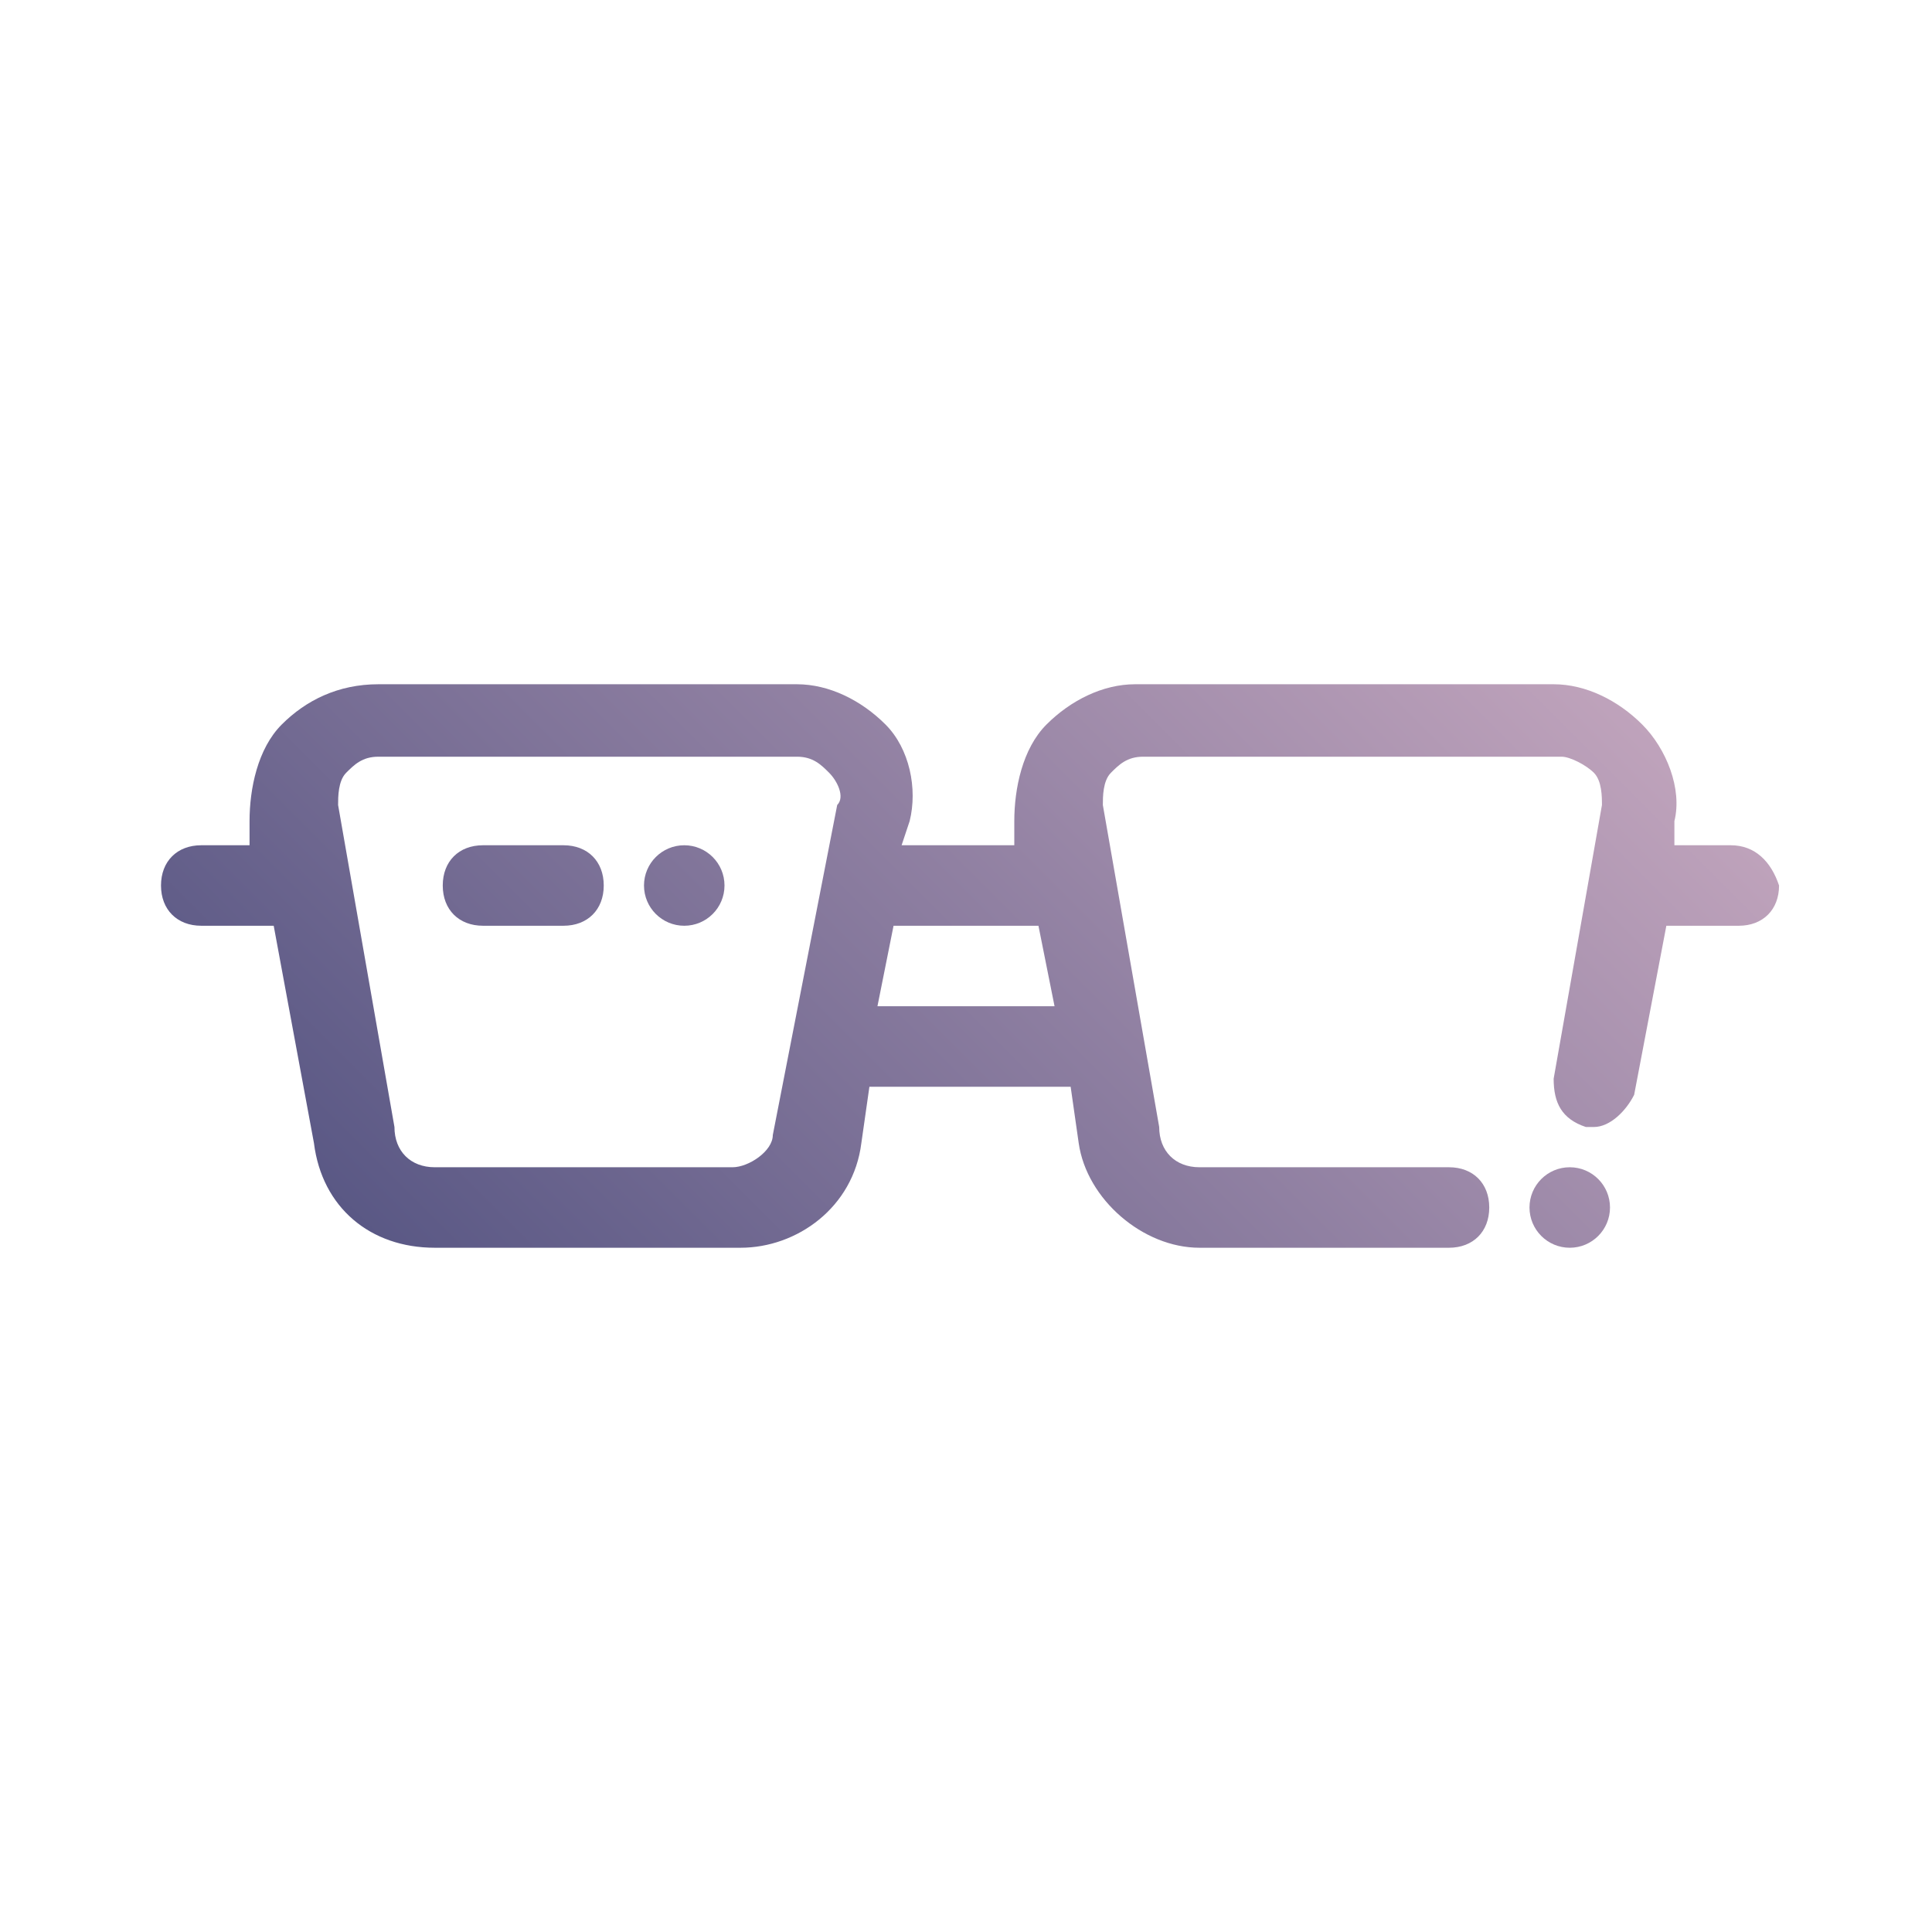 <svg xmlns="http://www.w3.org/2000/svg" enable-background="new 0 0 24 24" viewBox="0 0 24 24" id="sunglasses"><linearGradient id="a" x1="23.566" x2="-.431" y1="-.328" y2="23.669" gradientUnits="userSpaceOnUse"><stop offset="0" stop-color="#f8cdda"></stop><stop offset="1" stop-color="#1d2b64"></stop></linearGradient><path fill="url(#a)" d="M21.5,10.5h-0.7l0-0.3c0.1-0.4-0.1-0.9-0.4-1.2c-0.3-0.3-0.7-0.5-1.1-0.5h-5.2
		c-0.4,0-0.8,0.2-1.1,0.5c-0.3,0.3-0.4,0.8-0.4,1.2l0,0.3h-1.4l0.1-0.3C11.4,9.8,11.3,9.3,11,9c-0.3-0.3-0.7-0.5-1.1-0.5H4.7
		C4.2,8.5,3.8,8.7,3.5,9c-0.3,0.3-0.4,0.8-0.4,1.2l0,0.3H2.5C2.2,10.5,2,10.7,2,11c0,0.3,0.2,0.5,0.5,0.5h0.9l0.5,2.7
		C4,15,4.6,15.5,5.4,15.5h3.8c0.7,0,1.4-0.5,1.5-1.3l0.1-0.7h2.5l0.1,0.7c0.1,0.7,0.8,1.3,1.5,1.3H18c0.3,0,0.5-0.2,0.5-0.5
		c0-0.3-0.2-0.5-0.5-0.5h-3.1c-0.3,0-0.5-0.2-0.5-0.5l-0.7-4c0-0.1,0-0.3,0.1-0.4c0.1-0.1,0.2-0.2,0.4-0.2h5.2
		c0.1,0,0.3,0.1,0.4,0.2c0.1,0.1,0.1,0.3,0.1,0.4l-0.6,3.4c0,0.3,0.1,0.5,0.4,0.6c0,0,0.1,0,0.1,0c0.2,0,0.4-0.2,0.5-0.4l0.4-2.1
		h0.9c0.3,0,0.5-0.2,0.5-0.5C22,10.7,21.8,10.5,21.5,10.5z M9.6,14.1c0,0.2-0.3,0.4-0.5,0.4H5.4c-0.3,0-0.5-0.2-0.5-0.5l-0.7-4
		c0-0.1,0-0.3,0.1-0.4c0.1-0.1,0.2-0.2,0.4-0.2h5.2c0.2,0,0.3,0.1,0.4,0.2c0.1,0.1,0.2,0.3,0.1,0.4L9.6,14.1z M10.9,12.5l0.2-1h1.8
		l0.2,1H10.9z"></path><linearGradient id="b" x1="20.701" x2="-3.297" y1="-3.201" y2="20.797" gradientUnits="userSpaceOnUse"><stop offset="0" stop-color="#f8cdda"></stop><stop offset="1" stop-color="#1d2b64"></stop></linearGradient><path fill="url(#b)" d="M7,10.5H6c-0.3,0-0.5,0.2-0.5,0.5s0.2,0.5,0.5,0.5h1c0.3,0,0.5-0.2,0.5-0.5S7.3,10.5,7,10.5z"></path><linearGradient id="c" x1="21.709" x2="-2.304" y1="-2.209" y2="21.804" gradientUnits="userSpaceOnUse"><stop offset="0" stop-color="#f8cdda"></stop><stop offset="1" stop-color="#1d2b64"></stop></linearGradient><circle cx="8.5" cy="11" r=".5" fill="url(#c)"></circle><linearGradient id="d" x1="29.197" x2="5.184" y1="5.303" y2="29.316" gradientUnits="userSpaceOnUse"><stop offset="0" stop-color="#f8cdda"></stop><stop offset="1" stop-color="#1d2b64"></stop></linearGradient><circle cx="19.5" cy="15" r=".5" fill="url(#d)"></circle></svg>